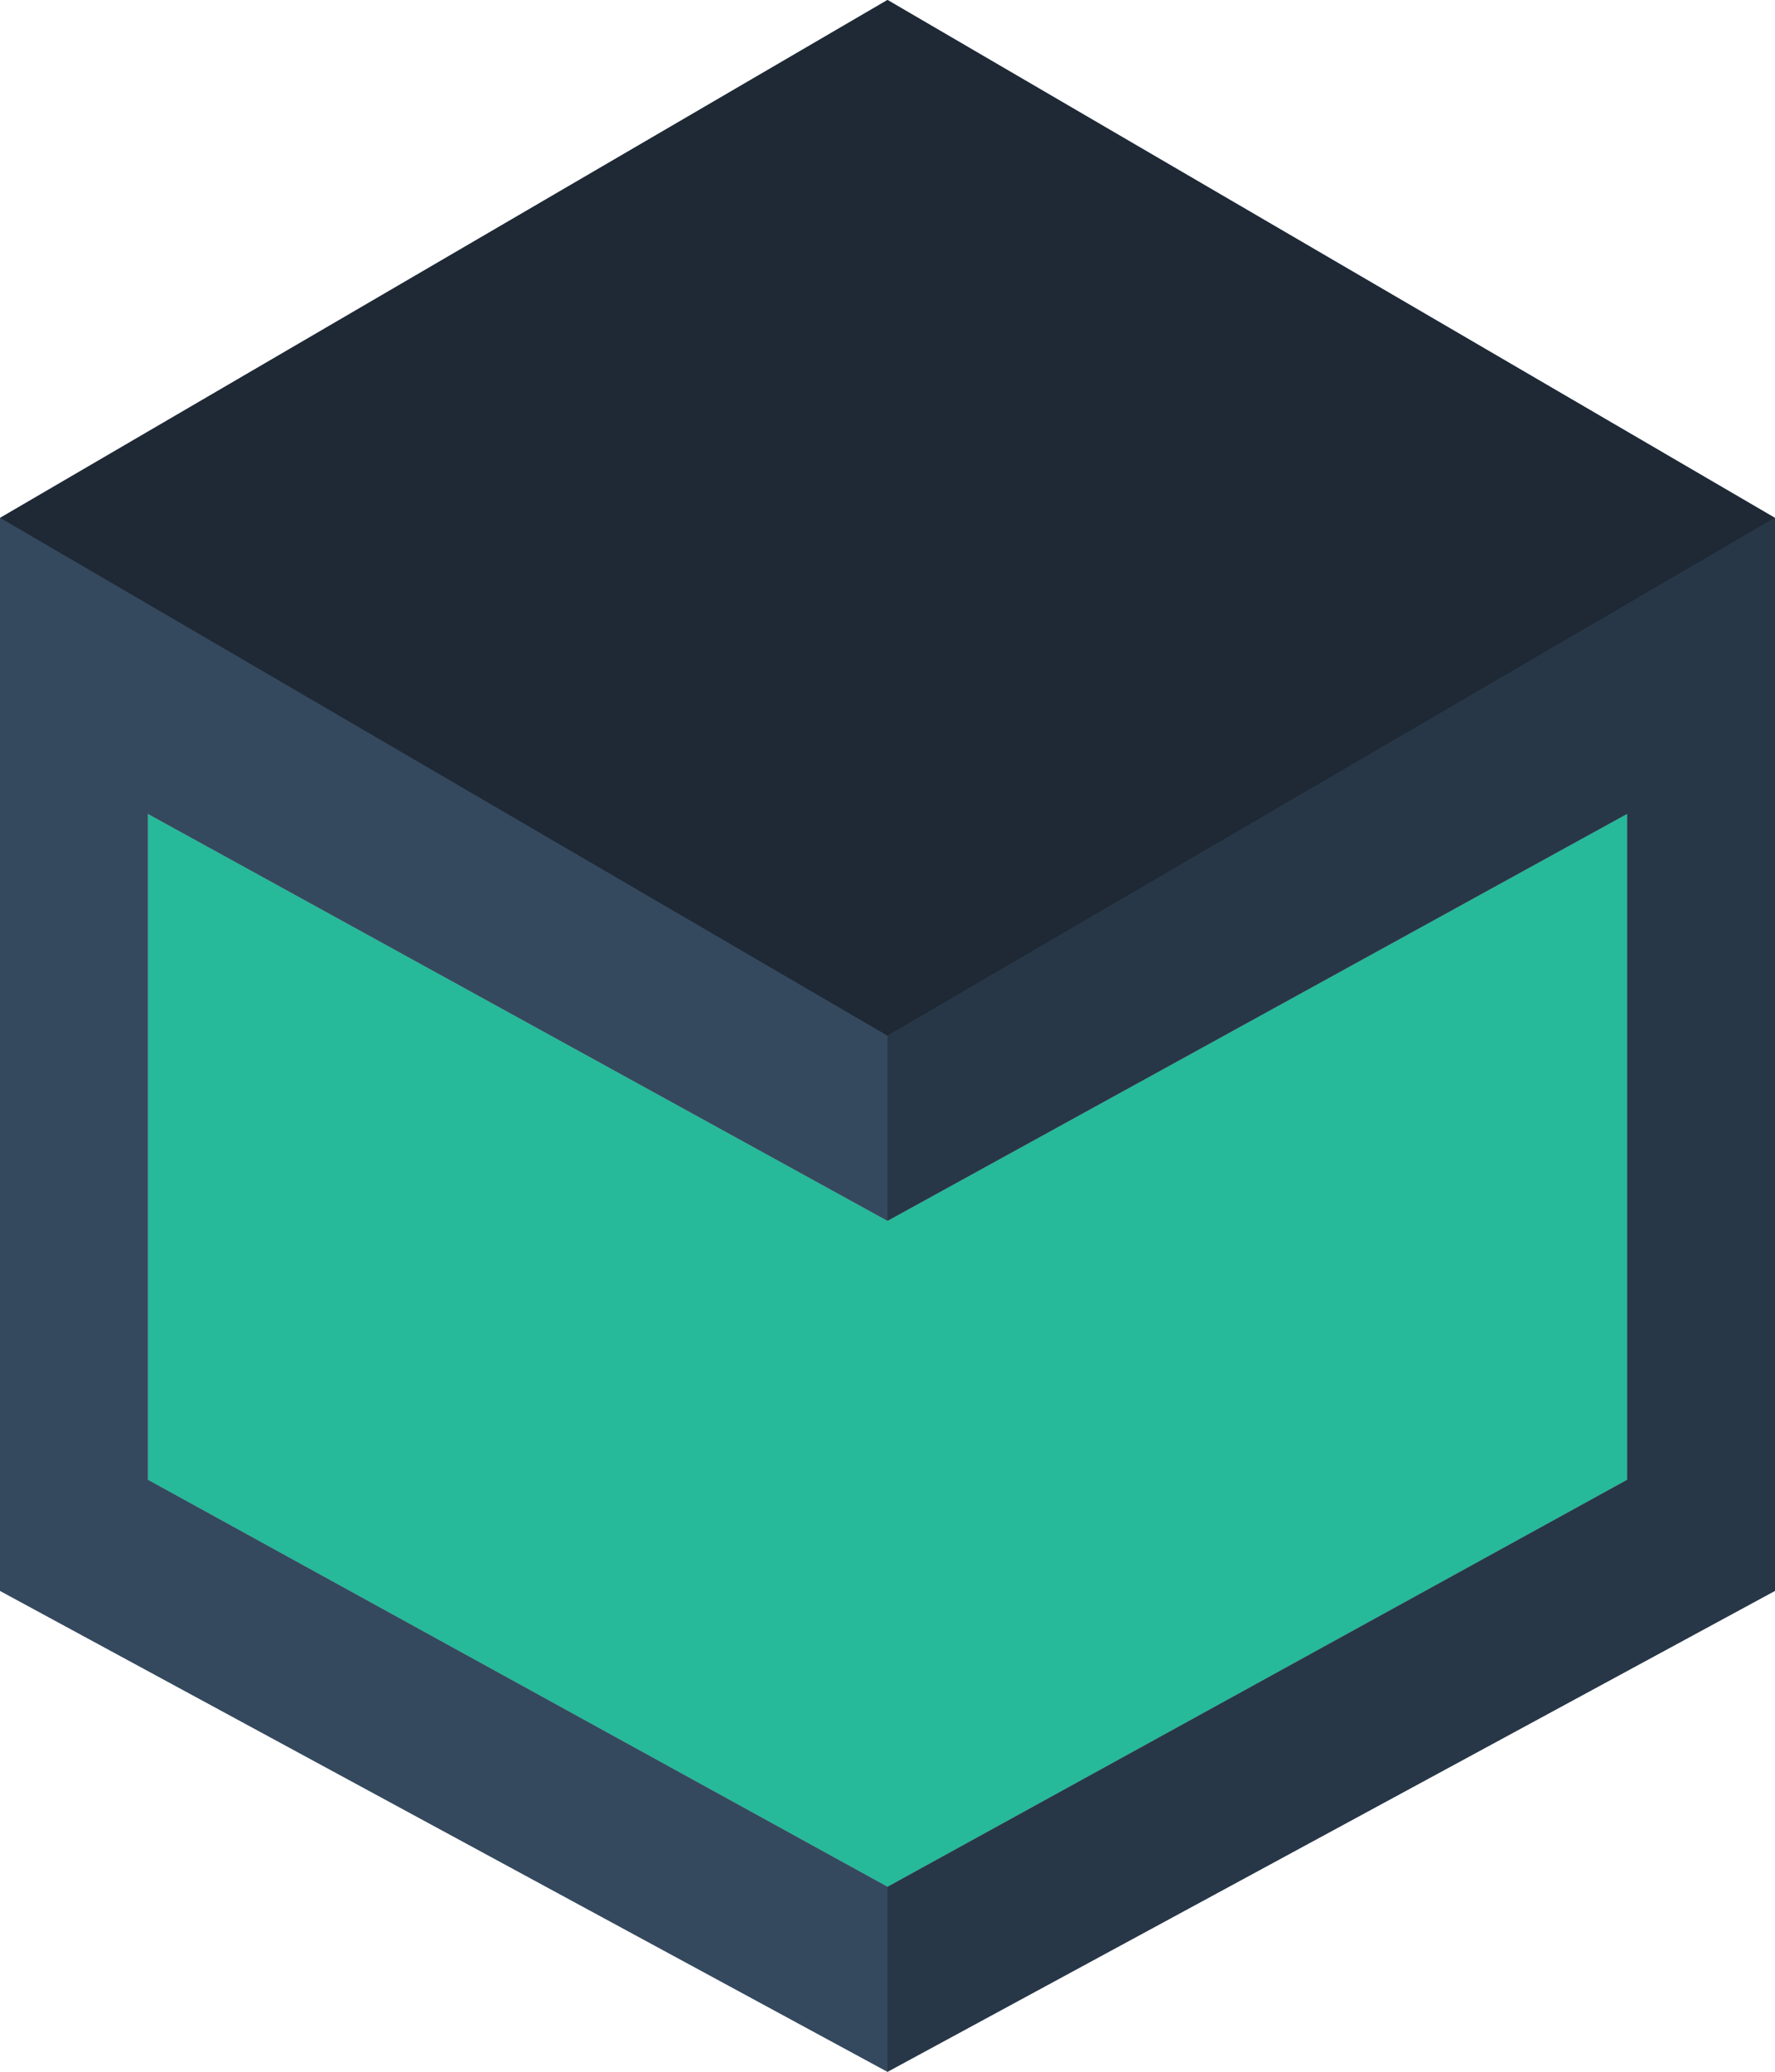 <?xml version="1.0" encoding="UTF-8"?>
<svg width="48px" height="56px" viewBox="0 0 48 56" version="1.1" xmlns="http://www.w3.org/2000/svg" xmlns:xlink="http://www.w3.org/1999/xlink">
    <!-- Generator: Sketch 43.2 (39069) - http://www.bohemiancoding.com/sketch -->
    <title>95 -Cube- (geometry, shape, form, drawing)</title>
    <desc>Created with Sketch.</desc>
    <defs></defs>
    <g id="Page-1" stroke="none" stroke-width="1" fill="none" fill-rule="evenodd">
        <g id="Icons" transform="translate(-602, -1412)">
            <g id="95--Cube--(geometry,-shape,-form,-drawing)" transform="translate(602, 1412)">
                <path d="M44,40 L24,51 L4,40 L4,22 L24,33 L44,22 L44,40 Z M24,0 L0,14 L0,43 L24,56 L48,43 L48,14 L24,0 Z" id="Fill-80" fill="#35495E"></path>
                <polygon id="Fill-568" fill="#1E2935" points="24 28 0 14 24 0 48 14"></polygon>
                <polygon id="Fill-580" fill="#26B99A" points="24 33 4 22 4 40 24 51 44 40 44 22"></polygon>
                <polygon id="Fill-581" fill="#283747" points="24 28 24 33 44 22 44 40 24 51 24 56 48 43 48 14"></polygon>
                <polygon id="Fill-582" fill="#35495E" points="4 22 24 33 24 28 0 14 0 43 24 56 24 51 4 40"></polygon>
            </g>
        </g>
    </g>
</svg>